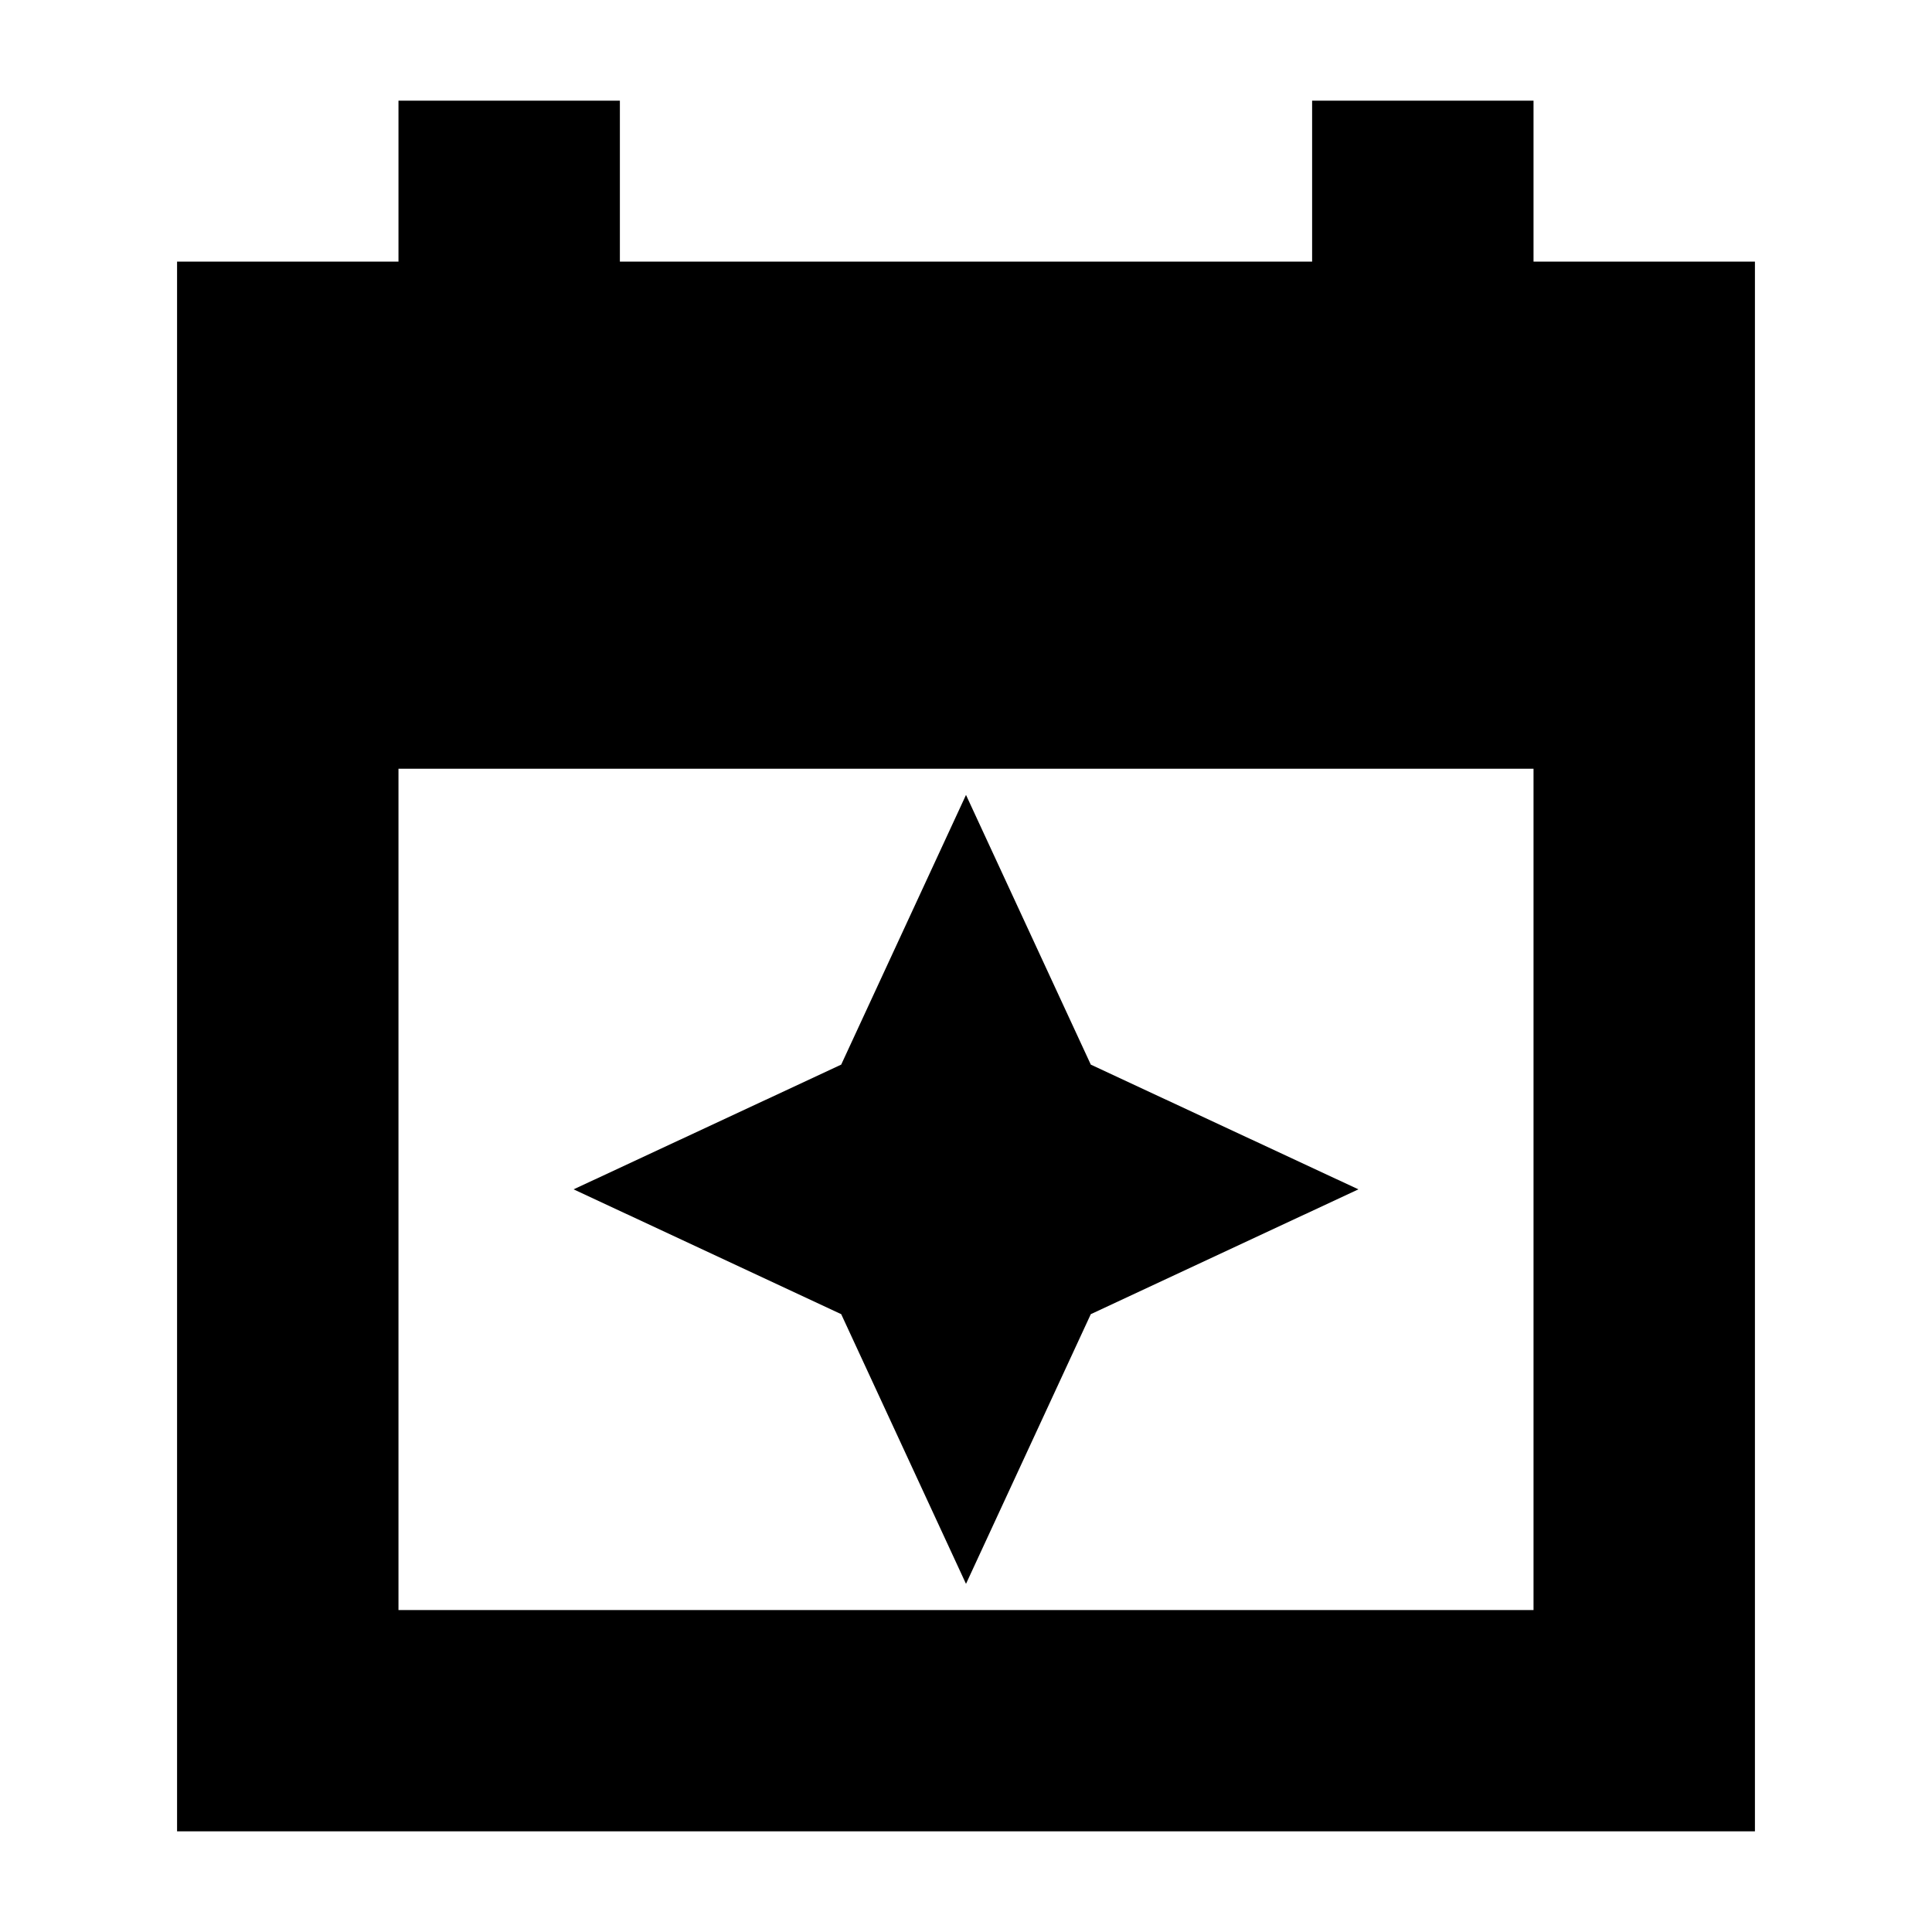<svg xmlns="http://www.w3.org/2000/svg" height="20" width="20"><path d="M1.833 18.958V2.708h2.292V1.042h2.292v1.666h7.166V1.042h2.292v1.666h2.292v16.25Zm2.292-2.291h11.75V7.958H4.125ZM10 16.396l-1.292-2.792-2.77-1.292 2.77-1.291L10 8.229l1.292 2.792 2.77 1.291-2.77 1.292Z"/></svg>